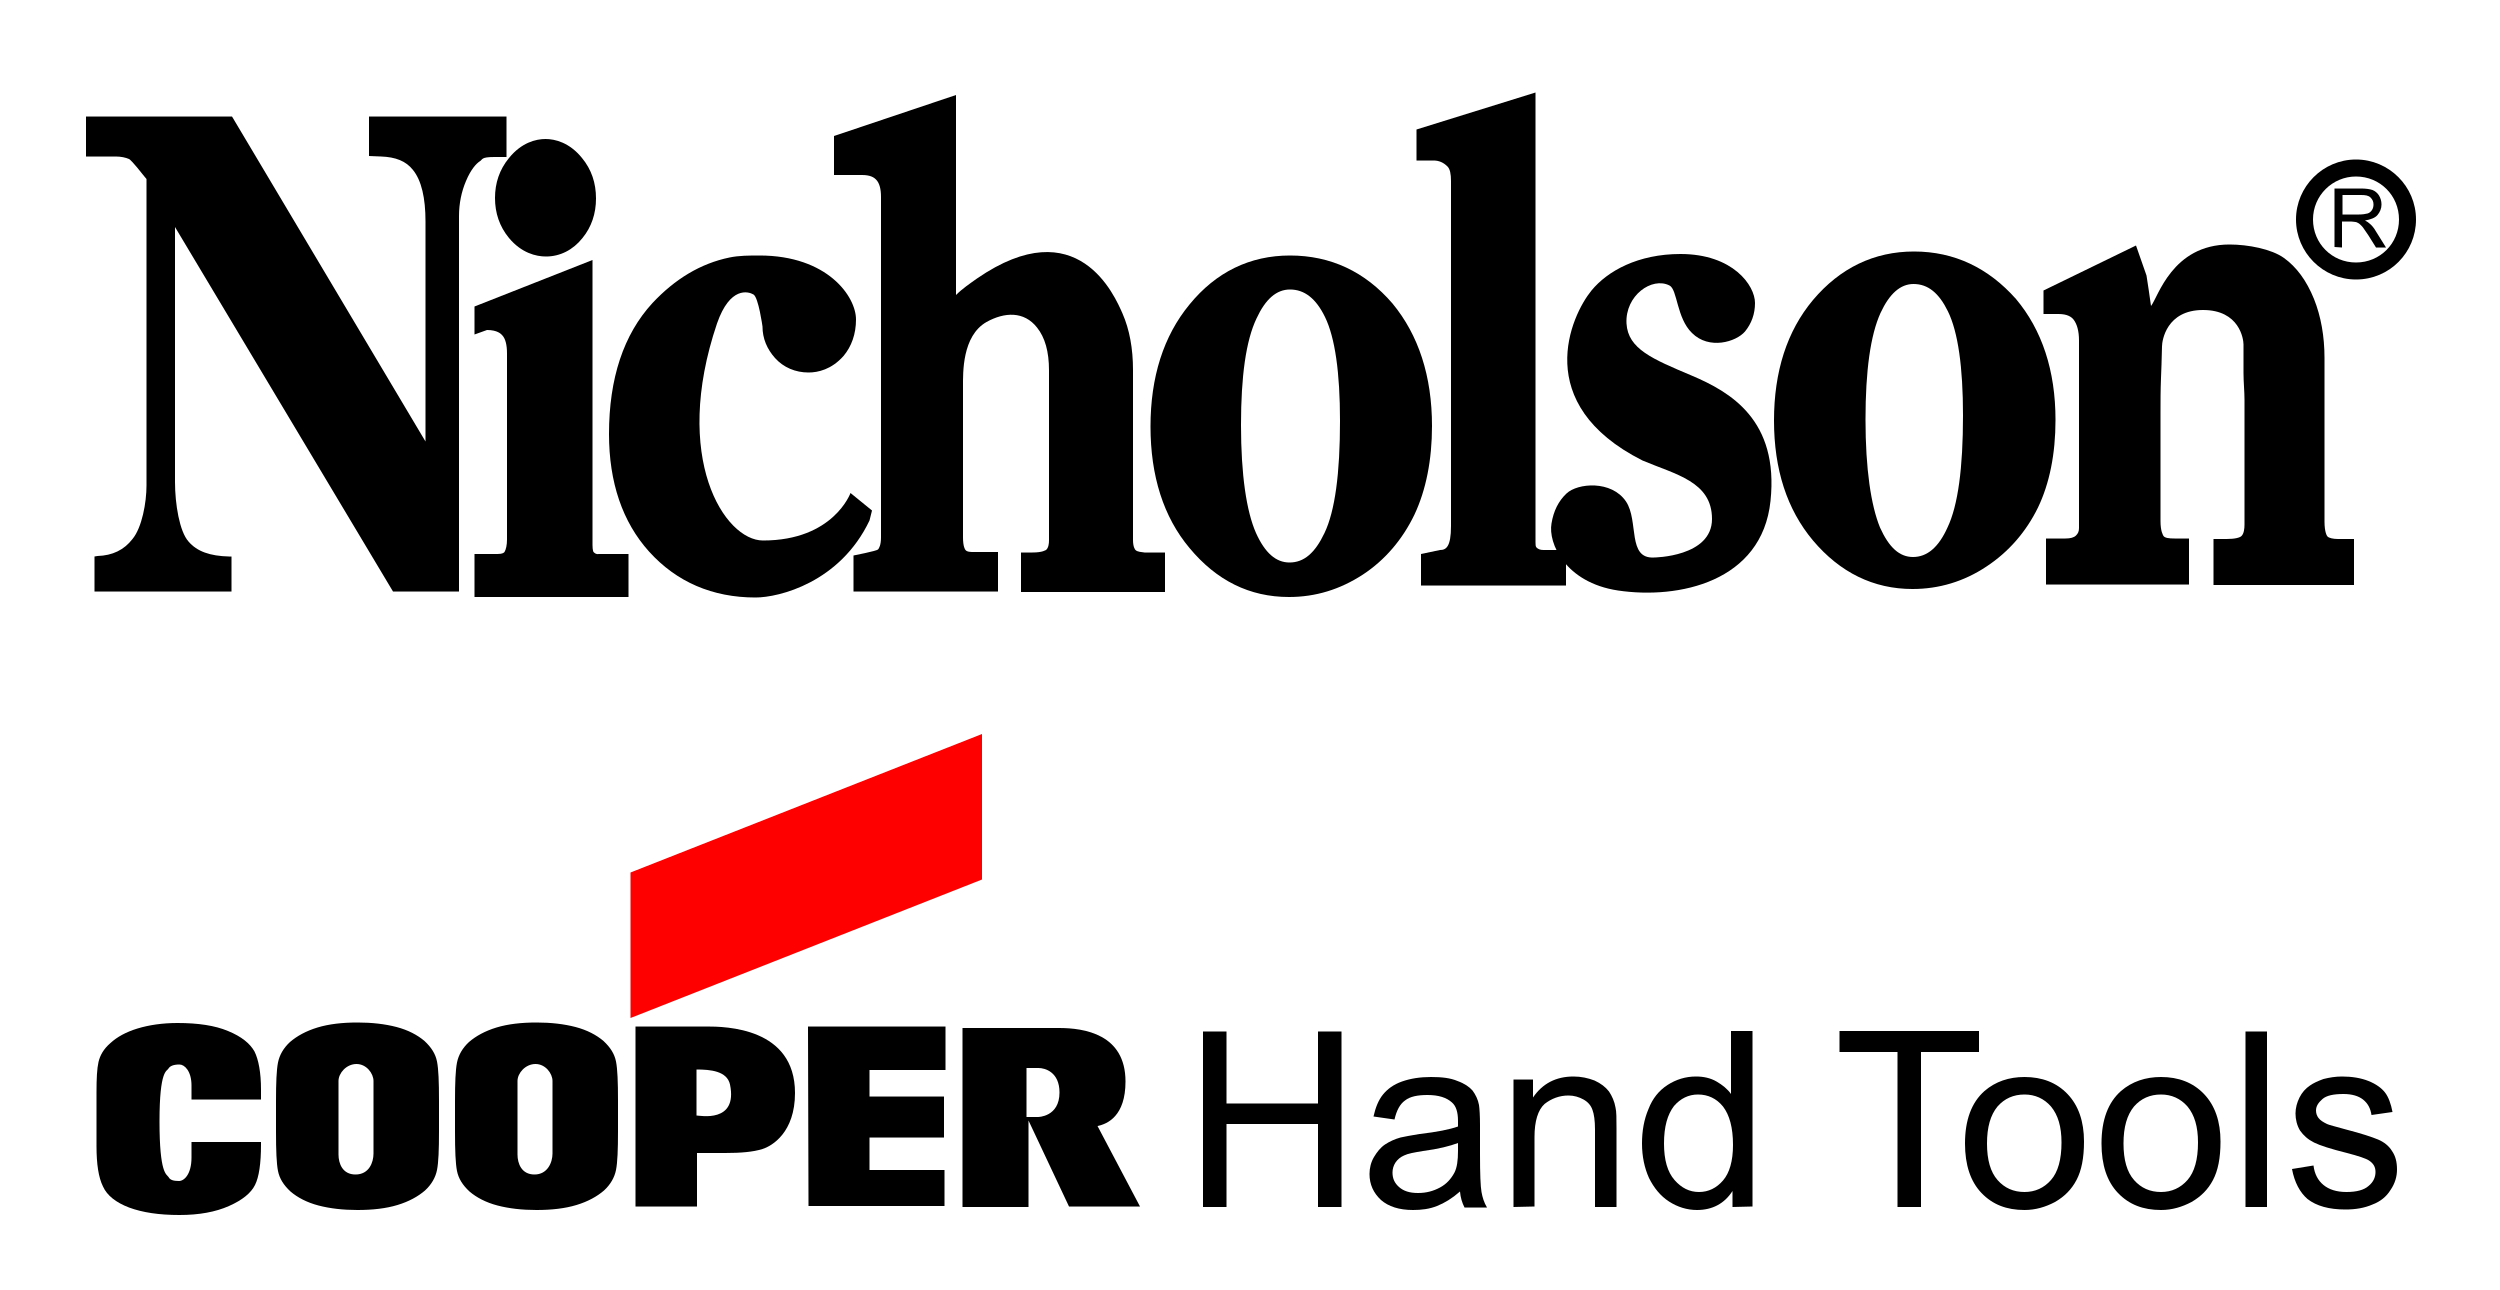 <?xml version="1.0" encoding="utf-8"?>
<!-- Generator: Adobe Illustrator 21.0.2, SVG Export Plug-In . SVG Version: 6.00 Build 0)  -->
<svg version="1.1" id="Calque_1" xmlns="http://www.w3.org/2000/svg" xmlns:xlink="http://www.w3.org/1999/xlink" x="0px" y="0px"
	 viewBox="0 0 500 258" style="enable-background:new 0 0 500 258;" xml:space="preserve">
<style type="text/css">
	.st0{fill:#FF0000;}
</style>
<path d="M101.7,23.3H73.8v7.9l2.4,0.1c2.9,0.1,5,0.9,6.4,2.7c1.7,2.1,2.5,5.6,2.5,10.3v44l-38.7-65H17.2v8h5.9c1.1,0,2,0.2,2.7,0.5
	c0.1,0,0.8,0.6,3,3.4l0.5,0.6v61.3c0,3.4-0.9,8.4-2.8,10.7c-1.7,2.2-4,3.3-7,3.4l-0.6,0.1v7h27.4v-7h-0.5c-3.8-0.1-6.4-1-8.1-3
	c-1.8-2-2.7-7.5-2.7-11.9v-51l43.6,72.9h13.2V43.2c0-2.5,0.5-4.9,1.4-7c1-2.4,2.1-3.5,2.7-3.9c0.7-0.4,0.2-0.9,3-0.9h2.4v-8.1H101.7
	z"/>
<path d="M109.2,51.3c2.8,0,5.4-1.3,7.3-3.7c1.8-2.2,2.7-4.9,2.7-7.9c0-3.1-0.9-5.8-2.8-8.1c-2.5-3.1-5.4-3.8-7.3-3.8
	c-1.9,0-4.8,0.7-7.3,3.8c-1.9,2.3-2.8,5-2.8,8s0.9,5.7,2.8,8C104.3,50.6,107.2,51.3,109.2,51.3z"/>
<path d="M118.7,110.4c0,0-0.2-0.3-0.2-1.4V52l-23.6,9.3v5.6l2.5-0.9c2.1,0,2.8,0.8,3,1c0.7,0.7,1,2,1,3.7v37.2c0,1.1-0.2,2-0.5,2.5
	c-0.1,0.1-0.3,0.4-1.4,0.4h-4.6v8.6h30.8v-8.6h-5.9C119.3,110.9,119,110.7,118.7,110.4z"/>
<path d="M143.4,64.7c-9.1,26.9,1.5,43.4,9.2,43.4c14.1,0,17.5-9.5,17.5-9.5l4.3,3.5l-0.5,2c-5.9,12.4-18.1,15.4-22.8,15.4
	c-8.6,0-15.8-3.1-21.3-9.2c-5.3-5.9-8-13.8-8-23.5c0-11.1,2.9-19.9,8.7-26.2c4.5-4.8,9.6-7.9,15.4-9.1c1.9-0.4,4-0.4,6-0.4
	c13.6,0,19.3,8.2,19.3,12.8c0,2.9-0.9,5.4-2.5,7.3c-2.4,2.7-5.1,3.3-7,3.3c-2.6,0-5-1-6.7-2.9c-1.6-1.8-2.5-3.9-2.5-6.3
	c0,0-0.8-5.8-1.8-6.4C149.7,58.3,146,57.2,143.4,64.7z"/>
<path d="M325.3,64.7c0.3,5.1,5.2,7.1,13,10.4c7.8,3.3,17.5,8.9,15.8,25.1c-1.7,16.2-18.4,19.7-30.5,17.9c-10.6-1.6-14-9.5-13.3-13.4
	c0.4-2.5,1.4-4.5,3-6c2.2-2.1,9-2.7,11.9,1.6c2.6,3.9,0.2,11.5,5.6,11.2c0,0,11.6-0.1,11.6-7.7c0-7.5-7.3-8.9-13.9-11.7
	c-22.4-11.3-14.3-29-10.2-34c3.2-3.9,9.3-7.3,17.8-7.3c10.5,0,14.9,6.3,14.9,9.8c0,2.2-0.7,4.1-2,5.7c-1.8,2.1-7.2,3.7-10.6,0.3
	c-3.1-3-2.9-8.7-4.5-9.5C330.4,55.3,325,59.1,325.3,64.7z"/>
<path d="M227.1,110c-0.1-0.1-0.5-0.6-0.5-2V74c0-4.3-0.7-8.1-2.1-11.3c-1.5-3.4-8.9-20.9-29.1-7c-1.4,1-2.9,2-4.2,3.3V19l-24.4,8.2
	V35h5.6c1.7,0,2.4,0.5,2.8,0.9c0.7,0.7,1,1.9,1,3.5v68.1c0,1.5-0.4,2.2-0.6,2.4c-0.3,0.3-4.9,1.2-4.9,1.2v7.2h28.9v-7.9h-4.9
	c-0.5,0-1.3,0-1.6-0.4c-0.1-0.1-0.5-0.7-0.5-2.5V77.3c0-2.7-0.2-10.1,4.7-12.9c3.6-2,7.5-2.2,10.1,1.1c1.6,2,2.4,4.8,2.4,8.6v34
	c0,0.6-0.1,1.5-0.6,1.9c-0.1,0-0.6,0.5-2.7,0.5h-2.3v7.9H233v-7.9h-4.1C228.3,110.4,227.5,110.4,227.1,110z"/>
<path d="M258,51.1c-8,0-14.8,3.3-20.1,9.8c-5.2,6.3-7.8,14.5-7.8,24.4s2.6,18.1,7.8,24.3c5.4,6.5,12,9.8,19.9,9.8
	c5.3,0,10.2-1.5,14.8-4.5c4.4-2.9,7.9-7,10.3-12c2.3-4.9,3.5-10.9,3.5-17.7c0-10-2.7-18.2-7.9-24.5C273,54.3,266.1,51.1,258,51.1z
	 M248.2,85c0-9.8,1-16.9,3.1-21.3c1.8-3.9,4-5.8,6.7-5.8c2.9,0,5.2,1.8,7,5.5c2,4.1,3,11.1,3,20.8c0,10.5-1,18-3.1,22.4
	c-1.9,4-4.1,5.9-7,5.9c-2.7,0-4.9-1.9-6.7-5.9C249.3,102.3,248.2,95,248.2,85z"/>
<path d="M307.3,109.5c-0.2-0.2-0.2-0.6-0.2-1.1V18.5l-23.8,7.4v6.2h3.4c1.1,0,2,0.4,2.8,1.2c0.5,0.5,0.7,1.5,0.7,2.9v69
	c0,4.2-1,4.8-2.2,4.8l-3.8,0.8v6.3h29V110h-4.5C308,110,307.6,109.8,307.3,109.5z"/>
<path d="M382.8,50.3c-8,0-14.8,3.3-20.2,9.7c-5.2,6.2-7.8,14.3-7.8,24.1c0,9.8,2.6,17.8,7.8,24c5.4,6.4,12.1,9.7,19.9,9.7
	c5.3,0,10.3-1.5,14.8-4.5c4.4-2.9,7.9-6.9,10.3-11.8c2.3-4.8,3.5-10.7,3.5-17.5c0-9.9-2.7-18-7.9-24.2
	C397.7,53.6,390.9,50.3,382.8,50.3z M373.1,83.9c0-9.8,1-16.9,3-21.3c1.8-3.9,4-5.8,6.6-5.8c2.9,0,5.1,1.8,6.9,5.5
	c2,4.1,3,11.1,3,20.8c0,10.5-1,18-3.1,22.4c-1.8,4-4.1,5.9-6.9,5.9c-2.7,0-4.8-1.9-6.6-5.9C374.2,101.1,373.1,93.8,373.1,83.9z"/>
<path d="M432.2,75.6c-0.1,2.4-0.1,4.9-0.1,7.1v21.5c0,2.1,0.5,2.8,0.6,3c0.3,0.4,1.1,0.5,2.2,0.5h2.9v9.2h-28.6v-9.2h3.9
	c1,0,1.7-0.2,2.1-0.6c0.4-0.4,0.6-0.8,0.6-1.5V68.1c0-1.9-0.4-3.3-1.1-4.2c-0.4-0.5-1.2-1.1-3-1.1h-3v-4.7l18.5-9l2.1,6
	c0.3,1.9,0.6,3.9,0.9,6.1c1.4-1.7,4.2-12.3,15.7-12.3c3.7,0,8.4,0.9,10.9,2.7c2.5,1.8,4.5,4.5,6,8.2c1.4,3.5,2.1,7.5,2.1,11.8v32.7
	c0,2.2,0.5,2.9,0.6,3c0.3,0.3,1.1,0.5,2.1,0.5h3.2v9.2h-28.1v-9.2h2.6c1.8,0,2.7-0.3,3-0.6c0.5-0.5,0.6-1.5,0.6-2.3V80
	c0-1.7-0.2-3.6-0.2-5.4c0-2.3,0-4.6,0-5.7s-0.8-6.9-8.1-6.9c-7.3,0-8.2,6.1-8.2,7.3C432.4,70.6,432.2,75.6,432.2,75.6z"/>
<path d="M52.2,219.9H38.3v-2.8c0-2.9-1.4-4.2-2.4-4.2c-1.2,0-1.9,0.3-2.2,0.8c-0.3,0.6-1.8,0.1-1.8,10.6c0,10.5,1.4,10.5,1.8,11.1
	c0.3,0.6,1,0.8,2.1,0.8c1,0,2.5-1.3,2.5-4.7v-3.1h13.9v0.5c0,3.8-0.4,6.5-1.2,8.1c-0.8,1.6-2.5,3-5.2,4.2s-6,1.8-9.9,1.8
	c-4.1,0-7.4-0.5-10.1-1.5c-2.6-1-4.4-2.4-5.2-4.2c-0.9-1.8-1.3-4.5-1.3-8.1v-10.8c0-2.7,0.1-4.7,0.4-6s1-2.6,2.4-3.8
	c1.3-1.2,3.1-2.2,5.4-2.9c2.3-0.7,5-1.1,8-1.1c4.1,0,7.5,0.5,10.1,1.6c2.7,1.1,4.4,2.5,5.3,4.1c0.8,1.6,1.3,4.2,1.3,7.6L52.2,219.9
	L52.2,219.9z"/>
<path d="M123.6,226.3c0,3.6-0.1,6.2-0.4,7.7c-0.3,1.5-1.1,2.9-2.4,4.1c-1.4,1.2-3.2,2.2-5.5,2.9s-5,1-8,1c-2.9,0-5.5-0.3-7.8-0.9
	c-2.3-0.6-4.2-1.6-5.6-2.8c-1.4-1.3-2.2-2.6-2.5-4.1s-0.4-4.1-0.4-7.8v-6.2c0-3.6,0.1-6.2,0.4-7.7c0.3-1.5,1.1-2.9,2.4-4.1
	c1.4-1.2,3.2-2.2,5.5-2.9c2.3-0.7,5-1,8-1c2.9,0,5.5,0.3,7.8,0.9s4.2,1.6,5.6,2.8c1.4,1.3,2.2,2.6,2.5,4.1s0.4,4.1,0.4,7.8V226.3z
	 M110.5,216.2c0-1.5-1.4-3.4-3.4-3.4s-3.6,1.8-3.6,3.4v14.7c0,1.8,0.8,4,3.4,4s3.6-2.4,3.6-4.2V216.2z"/>
<path d="M87.8,226.3c0,3.6-0.1,6.2-0.4,7.7s-1.1,2.9-2.4,4.1c-1.4,1.2-3.2,2.2-5.5,2.9s-5,1-8,1c-2.9,0-5.5-0.3-7.8-0.9
	c-2.3-0.6-4.2-1.6-5.6-2.8c-1.4-1.3-2.2-2.6-2.5-4.1s-0.4-4.1-0.4-7.8v-6.2c0-3.6,0.1-6.2,0.4-7.7s1.1-2.9,2.4-4.1
	c1.4-1.2,3.2-2.2,5.5-2.9c2.3-0.7,5-1,8-1c2.9,0,5.5,0.3,7.8,0.9s4.2,1.6,5.6,2.8c1.4,1.3,2.2,2.6,2.5,4.1s0.4,4.1,0.4,7.8V226.3
	L87.8,226.3z M74.7,216.2c0-1.5-1.4-3.4-3.4-3.4s-3.6,1.8-3.6,3.4v14.7c0,1.8,0.8,4,3.4,4c2.7,0,3.6-2.4,3.6-4.2V216.2z"/>
<path d="M127.1,205.3h14.2c3.8,0,17.7,0.2,17.7,13.3c0,7.9-4.6,10.6-6.5,11.2c-1.9,0.6-4.4,0.8-7.5,0.8h-5.6v10.7h-12.3L127.1,205.3
	L127.1,205.3z M139.3,213.9v9.2c0.6,0,8.3,1.6,6.7-6.2C145.4,214.2,142.1,213.9,139.3,213.9z"/>
<path d="M161.6,205.3h27.5v8.7h-15.2v5.3h14.9v8.2h-14.9v6.5h15v7.2h-27.2L161.6,205.3L161.6,205.3z"/>
<path d="M219.5,225.2c2-0.4,5.6-2,5.6-8.9c0-9.5-8.3-10.7-13.3-10.7c-1.4,0-3.7,0-6.1,0h-13.2v35.8h13.2v-17.3l8.1,17.2H228
	L219.5,225.2z M207.6,223.4h-2.3v-9.8c0,0,1.1,0,2.4,0c1.3,0,4.2,0.8,4.2,4.9C211.9,223.4,207.6,223.4,207.6,223.4z"/>
<path d="M240.6,241.4v-35.1h4.7v14.4h18.3v-14.4h4.7v35.1h-4.7v-16.6h-18.3v16.6H240.6z"/>
<path d="M292,238.3c-1.6,1.4-3.1,2.3-4.6,2.9c-1.5,0.6-3.1,0.8-4.8,0.8c-2.8,0-4.9-0.7-6.4-2c-1.5-1.4-2.3-3.1-2.3-5.2
	c0-1.2,0.3-2.4,0.9-3.4c0.6-1,1.3-1.9,2.2-2.5s2-1.1,3.1-1.4c0.8-0.2,2.1-0.4,3.8-0.7c3.5-0.4,6-0.9,7.7-1.5c0-0.6,0-1,0-1.1
	c0-1.8-0.4-3-1.2-3.7c-1.1-1-2.7-1.5-4.9-1.5c-2,0-3.5,0.3-4.5,1.1c-1,0.7-1.7,2-2.1,3.8l-4.2-0.6c0.4-1.8,1-3.3,1.9-4.4
	s2.1-2,3.8-2.6c1.7-0.6,3.6-0.9,5.8-0.9s3.9,0.2,5.3,0.8c1.4,0.5,2.4,1.2,3,1.9c0.6,0.8,1.1,1.8,1.3,2.9c0.1,0.7,0.2,2.1,0.2,4v5.8
	c0,4,0.1,6.5,0.3,7.6c0.2,1.1,0.5,2.1,1.1,3.1h-4.5C292.4,240.5,292.1,239.5,292,238.3z M291.6,228.6c-1.6,0.6-3.9,1.2-7,1.6
	c-1.8,0.3-3,0.5-3.8,0.9c-0.7,0.3-1.3,0.8-1.7,1.4c-0.4,0.6-0.6,1.3-0.6,2c0,1.2,0.4,2.1,1.3,2.9c0.9,0.8,2.1,1.2,3.8,1.2
	c1.7,0,3.1-0.4,4.4-1.1c1.3-0.7,2.2-1.7,2.9-3c0.5-1,0.7-2.4,0.7-4.3V228.6L291.6,228.6z"/>
<path d="M302.7,241.4v-25.5h3.9v3.6c1.9-2.8,4.6-4.2,8.1-4.2c1.5,0,2.9,0.3,4.2,0.8c1.3,0.6,2.2,1.3,2.9,2.2c0.6,0.9,1.1,2,1.3,3.2
	c0.2,0.8,0.2,2.2,0.2,4.2v15.7H319v-15.5c0-1.8-0.2-3.1-0.5-3.9c-0.3-0.9-0.9-1.6-1.8-2.1c-0.9-0.5-1.9-0.8-3-0.8
	c-1.8,0-3.4,0.6-4.8,1.7c-1.3,1.2-2,3.4-2,6.6v13.9L302.7,241.4L302.7,241.4z"/>
<path d="M346.5,241.4v-3.2c-1.6,2.5-4,3.8-7.1,3.8c-2,0-3.9-0.6-5.6-1.7c-1.7-1.1-3-2.7-4-4.7c-0.9-2-1.4-4.3-1.4-6.9
	c0-2.5,0.4-4.8,1.3-6.9c0.8-2.1,2.1-3.7,3.8-4.8c1.7-1.1,3.6-1.7,5.7-1.7c1.5,0,2.9,0.3,4.1,1c1.2,0.7,2.2,1.5,2.9,2.5v-12.6h4.3
	v35.1L346.5,241.4L346.5,241.4z M332.8,228.7c0,3.3,0.7,5.7,2.1,7.3s3,2.4,4.9,2.4c1.9,0,3.5-0.8,4.8-2.3c1.3-1.5,2-3.9,2-7.1
	c0-3.5-0.7-6-2-7.7c-1.3-1.6-3-2.4-5-2.4c-1.9,0-3.5,0.8-4.8,2.3C333.5,222.9,332.8,225.3,332.8,228.7z"/>
<path d="M379.5,241.4v-31h-11.6v-4.2h27.9v4.2h-11.6v31H379.5z"/>
<path d="M393,228.7c0-4.7,1.3-8.2,3.9-10.5c2.2-1.9,4.9-2.8,8-2.8c3.5,0,6.4,1.1,8.6,3.4c2.2,2.3,3.3,5.5,3.3,9.5
	c0,3.3-0.5,5.8-1.5,7.7s-2.4,3.3-4.3,4.4c-1.9,1-3.9,1.6-6.1,1.6c-3.6,0-6.4-1.1-8.6-3.4C394.1,236.3,393,233,393,228.7z
	 M397.4,228.7c0,3.3,0.7,5.7,2.1,7.3s3.2,2.4,5.4,2.4c2.1,0,3.9-0.8,5.3-2.4c1.4-1.6,2.1-4.1,2.1-7.5c0-3.2-0.7-5.5-2.1-7.2
	c-1.4-1.6-3.2-2.4-5.3-2.4c-2.2,0-4,0.8-5.4,2.4C398.1,223,397.4,225.4,397.4,228.7z"/>
<path d="M420.3,228.7c0-4.7,1.3-8.2,3.9-10.5c2.2-1.9,4.9-2.8,8-2.8c3.5,0,6.4,1.1,8.6,3.4c2.2,2.3,3.3,5.5,3.3,9.5
	c0,3.3-0.5,5.8-1.5,7.7s-2.4,3.3-4.3,4.4c-1.9,1-3.9,1.6-6.1,1.6c-3.6,0-6.4-1.1-8.6-3.4C421.4,236.3,420.3,233,420.3,228.7z
	 M424.7,228.7c0,3.3,0.7,5.7,2.1,7.3c1.4,1.6,3.2,2.4,5.4,2.4c2.1,0,3.9-0.8,5.3-2.4c1.4-1.6,2.1-4.1,2.1-7.5c0-3.2-0.7-5.5-2.1-7.2
	c-1.4-1.6-3.2-2.4-5.3-2.4c-2.2,0-4,0.8-5.4,2.4C425.4,223,424.7,225.4,424.7,228.7z"/>
<path d="M449.1,241.4v-35.1h4.3v35.1H449.1z"/>
<path d="M458.4,233.8l4.3-0.7c0.2,1.7,0.9,3,2,3.9c1.1,0.9,2.6,1.4,4.6,1.4s3.5-0.4,4.4-1.2c1-0.8,1.4-1.8,1.4-2.8s-0.4-1.7-1.3-2.3
	c-0.6-0.4-2.1-0.9-4.4-1.5c-3.2-0.8-5.4-1.5-6.6-2.1s-2.1-1.4-2.8-2.4c-0.6-1-0.9-2.2-0.9-3.4c0-1.1,0.3-2.2,0.8-3.2
	s1.2-1.8,2.1-2.4c0.7-0.5,1.6-0.9,2.7-1.3c1.2-0.3,2.4-0.5,3.7-0.5c2,0,3.8,0.3,5.3,0.9s2.6,1.4,3.3,2.3c0.7,0.9,1.2,2.3,1.5,3.9
	l-4.2,0.6c-0.2-1.3-0.7-2.3-1.7-3.1c-0.9-0.7-2.2-1.1-3.9-1.1c-2,0-3.4,0.3-4.2,1c-0.8,0.7-1.3,1.4-1.3,2.3c0,0.6,0.2,1.1,0.5,1.5
	c0.4,0.5,0.9,0.8,1.7,1.2c0.4,0.2,1.7,0.5,3.8,1.1c3.1,0.8,5.2,1.5,6.4,2c1.2,0.5,2.2,1.3,2.8,2.3c0.7,1,1,2.2,1,3.7
	c0,1.4-0.4,2.8-1.3,4.1c-0.8,1.3-2,2.3-3.6,2.9c-1.6,0.7-3.4,1-5.4,1c-3.3,0-5.8-0.7-7.6-2.1C460,238.5,458.9,236.5,458.4,233.8z"/>
<polygon class="st0" points="196.4,175.9 126.1,203.6 126.1,174.5 196.4,146.8 "/>
<path d="M466.9,49.4V37.7h5.2c1,0,1.8,0.1,2.4,0.3c0.5,0.2,1,0.6,1.3,1.1c0.3,0.5,0.5,1.1,0.5,1.8c0,0.8-0.3,1.5-0.8,2.1
	s-1.4,0.9-2.5,1.1c0.4,0.2,0.7,0.4,0.9,0.6c0.5,0.4,0.9,0.9,1.3,1.6l2,3.2h-2l-1.5-2.4c-0.5-0.7-0.8-1.2-1.1-1.6
	c-0.3-0.4-0.6-0.6-0.8-0.8c-0.2-0.1-0.5-0.3-0.7-0.3c-0.2,0-0.5-0.1-0.9-0.1h-1.8v5.2L466.9,49.4L466.9,49.4z M468.5,42.9h3.3
	c0.7,0,1.3-0.1,1.7-0.2s0.7-0.4,0.9-0.7c0.2-0.3,0.3-0.7,0.3-1.1c0-0.6-0.2-1-0.6-1.4c-0.4-0.4-1-0.5-1.9-0.5h-3.7V42.9L468.5,42.9z
	"/>
<path d="M471.2,55.9c-6.6,0-12-5.4-12-12s5.4-12,12-12c6.6,0,12,5.4,12,12S477.9,55.9,471.2,55.9z M471.2,35.3
	c-4.7,0-8.6,3.8-8.6,8.6s3.8,8.6,8.6,8.6c4.8,0,8.6-3.8,8.6-8.6S476,35.3,471.2,35.3z"/>
</svg>
